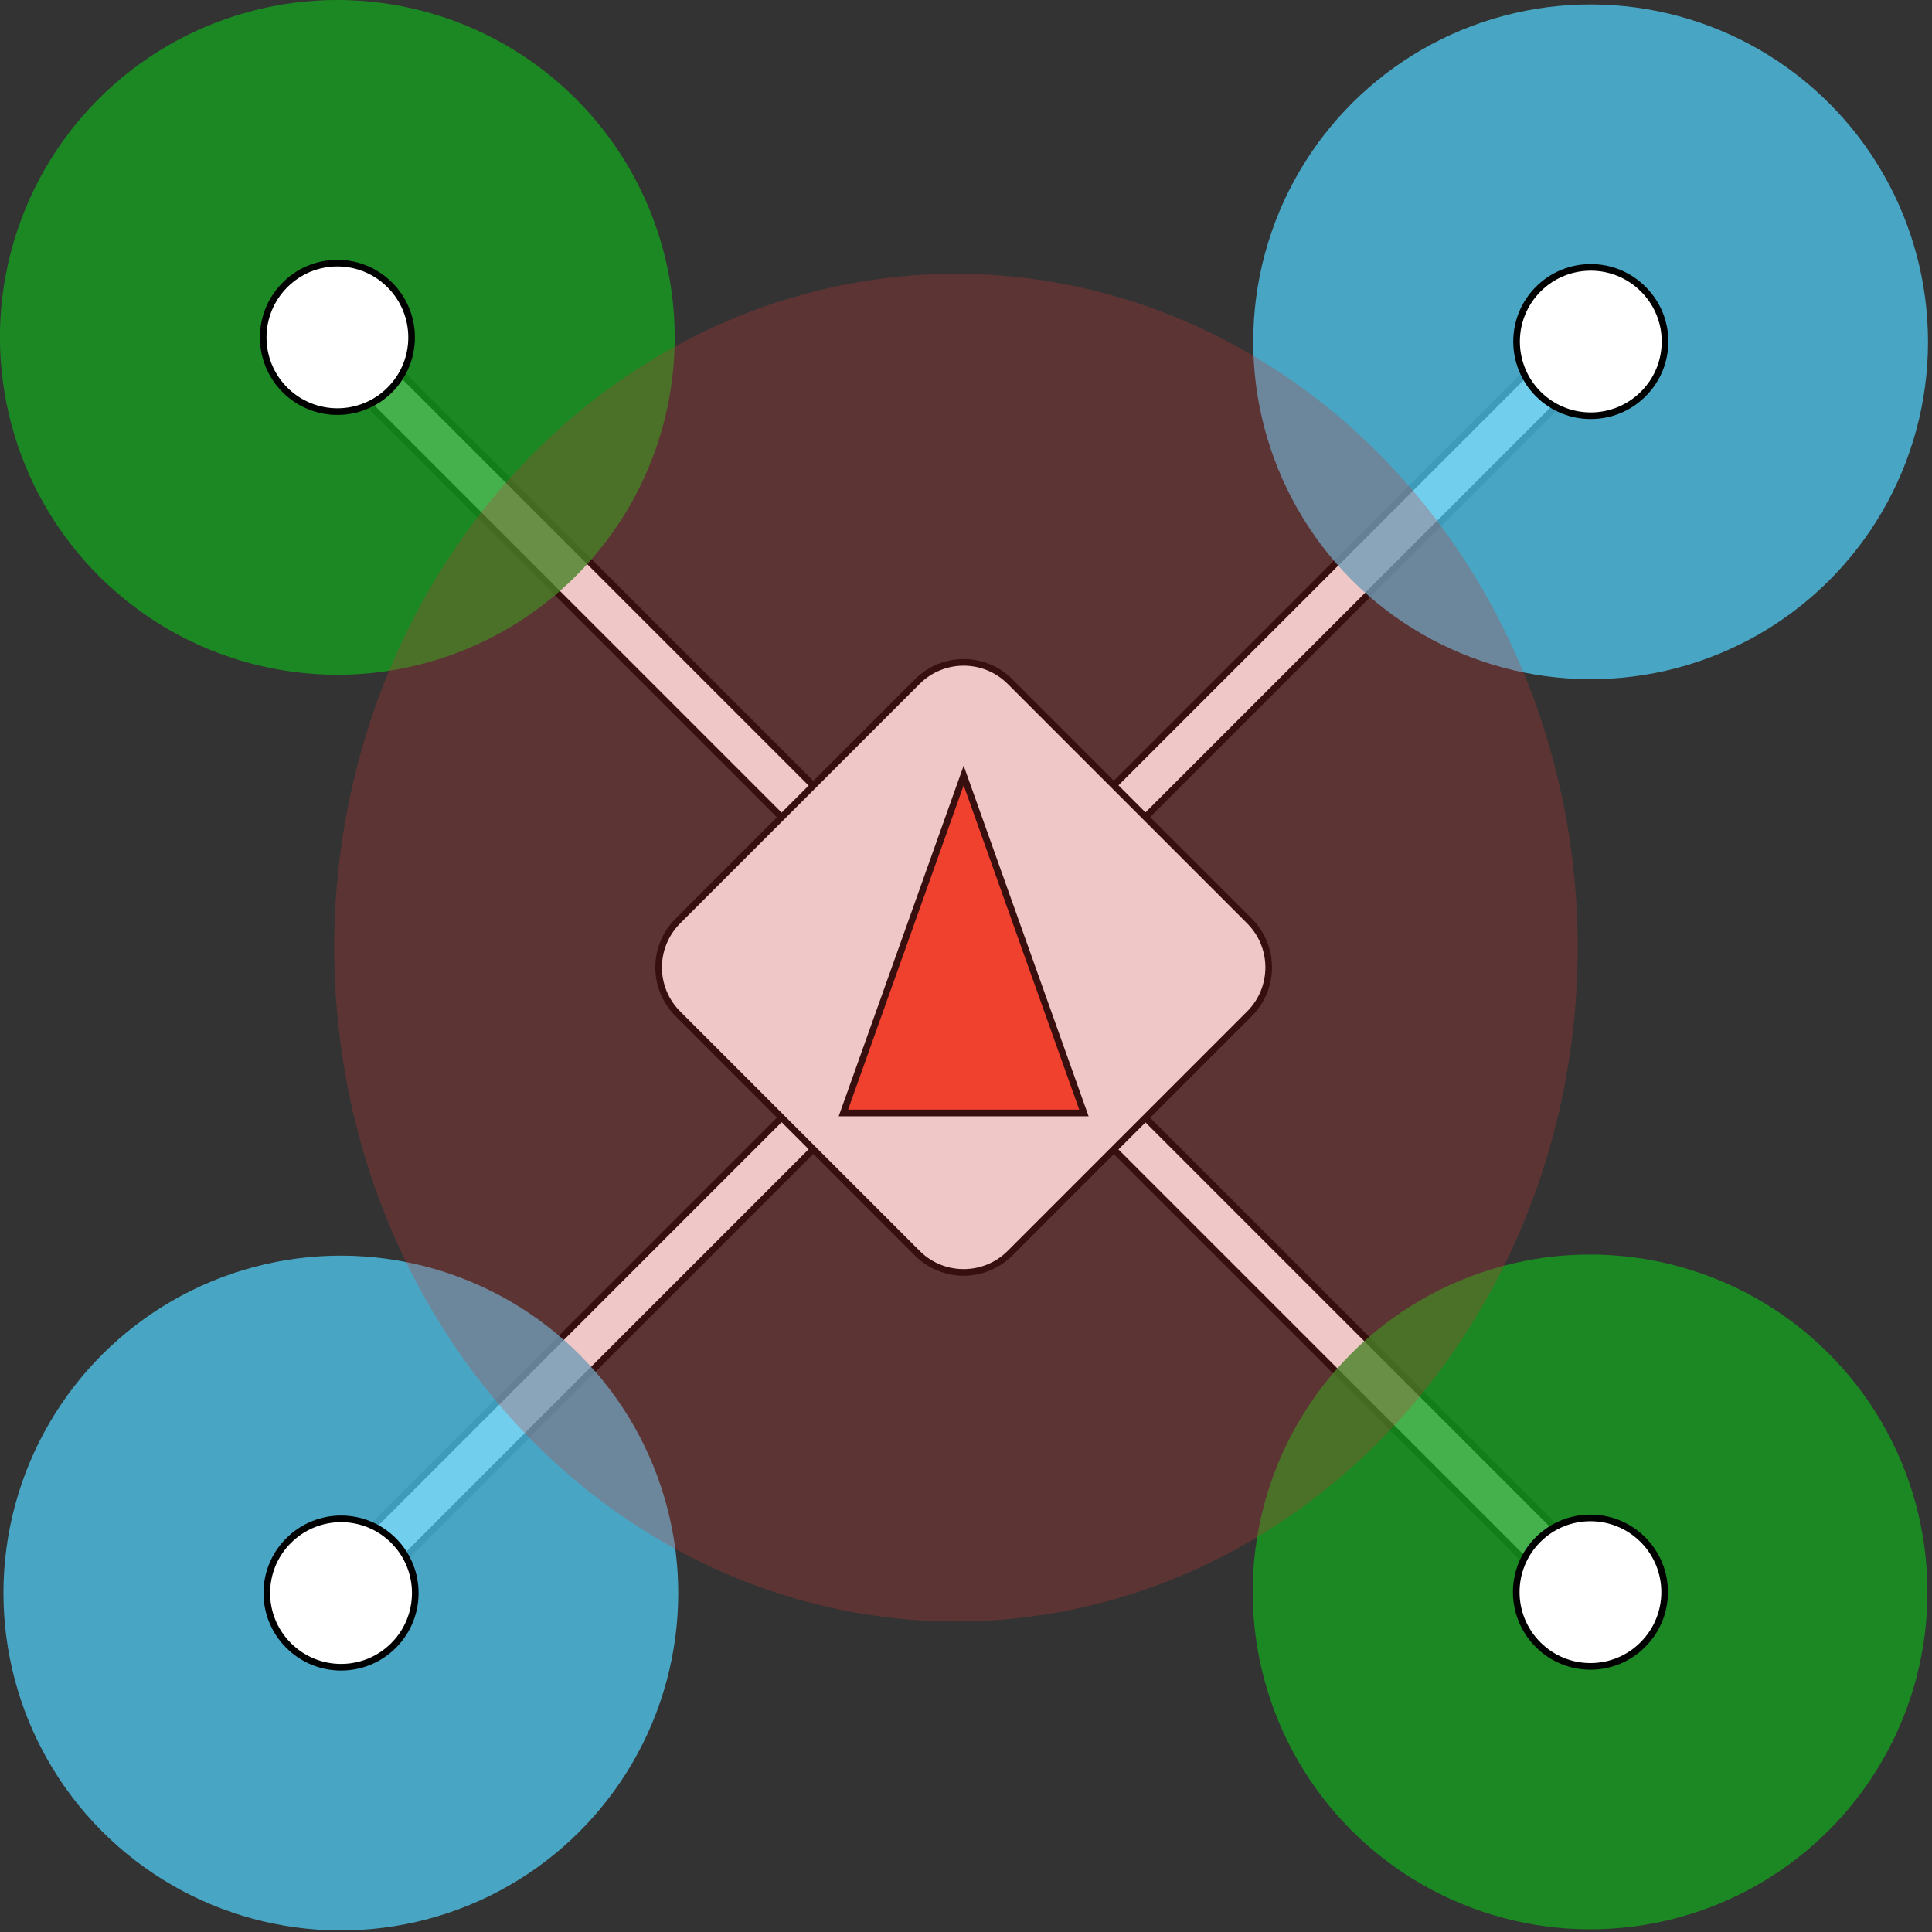 <?xml version="1.0" encoding="UTF-8" standalone="no"?>
<!DOCTYPE svg PUBLIC "-//W3C//DTD SVG 1.1//EN" "http://www.w3.org/Graphics/SVG/1.1/DTD/svg11.dtd">
<svg width="100%" height="100%" viewBox="0 0 292 292" version="1.1" xmlns="http://www.w3.org/2000/svg" xmlns:xlink="http://www.w3.org/1999/xlink" xml:space="preserve" xmlns:serif="http://www.serif.com/" style="fill-rule:evenodd;clip-rule:evenodd;stroke-miterlimit:10;">
    <rect x="0" y="0" width="292" height="292" fill="#333333" stroke="none"/>
    <g transform="matrix(0.707,-0.707,0.707,0.707,-60.728,145.811)">
        <rect x="12.073" y="142.822" width="267.144" height="6.777" style="fill:white;stroke:black;stroke-width:1px;"/>
    </g>
    <g transform="matrix(0.707,-0.707,0.707,0.707,-60.728,145.811)">
        <rect x="142.257" y="12.631" width="6.777" height="267.161" style="fill:white;stroke:black;stroke-width:1px;"/>
    </g>
    <path d="M188.845,153.215L152.65,189.41C148.781,193.279 142.509,193.279 138.641,189.41L102.446,153.215C98.577,149.346 98.577,143.074 102.446,139.206L138.641,103.011C142.51,99.142 148.782,99.142 152.65,103.011L188.845,139.206C192.714,143.075 192.714,149.347 188.845,153.215Z" style="fill:white;fill-rule:nonzero;stroke:black;stroke-width:1px;"/>
    <path d="M127.468,168.211L145.645,117.211L163.823,168.211L127.468,168.211Z" style="fill:rgb(255,68,43);fill-rule:nonzero;stroke:black;stroke-width:1px;"/>
    <g opacity="0.8">
        <g transform="matrix(0.709,-0.705,0.705,0.709,33.543,184.556)">
            <ellipse cx="240.427" cy="51.629" rx="50.993" ry="51.004" style="fill:rgb(78,195,232);"/>
        </g>
    </g>
    <path d="M248.364,43.704C243.99,39.32 236.891,39.311 232.506,43.685C228.122,48.059 228.113,55.158 232.487,59.543C236.852,63.918 243.934,63.937 248.322,59.585C252.719,55.25 252.768,48.171 248.433,43.774C248.41,43.75 248.387,43.727 248.364,43.704Z" style="fill:white;fill-rule:nonzero;stroke:black;stroke-width:1px;"/>
    <g opacity="0.8">
        <g transform="matrix(0.709,-0.705,0.705,0.709,-154.786,106.404)">
            <ellipse cx="51.554" cy="240.78" rx="50.993" ry="51.004" style="fill:rgb(78,195,232);"/>
        </g>
    </g>
    <path d="M43.612,248.69C47.986,253.074 55.085,253.083 59.47,248.709C63.854,244.335 63.863,237.236 59.489,232.851C55.124,228.476 48.042,228.457 43.654,232.809C39.257,237.144 39.208,244.223 43.543,248.62C43.566,248.644 43.589,248.667 43.612,248.69Z" style="fill:white;fill-rule:nonzero;stroke:black;stroke-width:1px;"/>
    <g opacity="0.8">
        <g transform="matrix(0.705,-0.709,0.709,0.705,-21.122,51.194)">
            <ellipse cx="50.994" cy="50.994" rx="50.993" ry="51.004" style="fill:rgb(21,158,31);"/>
        </g>
    </g>
    <path d="M58.914,43.059C63.298,47.433 63.307,54.532 58.933,58.917C54.559,63.301 47.46,63.31 43.075,58.936C38.7,54.571 38.681,47.489 43.033,43.101C47.368,38.704 54.447,38.655 58.844,42.99C58.868,43.013 58.891,43.036 58.914,43.059Z" style="fill:white;fill-rule:nonzero;stroke:black;stroke-width:1px;"/>
    <g opacity="0.8">
        <g transform="matrix(0.705,-0.709,0.709,0.705,-99.74,241.389)">
            <ellipse cx="240.373" cy="240.62" rx="50.993" ry="51.004" style="fill:rgb(21,158,31);"/>
        </g>
    </g>
    <path d="M232.459,248.567C228.075,244.193 228.066,237.094 232.44,232.709C236.814,228.325 243.913,228.316 248.298,232.69C252.673,237.055 252.692,244.137 248.34,248.525C244.005,252.922 236.926,252.971 232.529,248.636C232.505,248.613 232.482,248.59 232.459,248.567Z" style="fill:white;fill-rule:nonzero;stroke:black;stroke-width:1px;"/>
    <ellipse cx="144.483" cy="143.222" rx="93.969" ry="101.842" style="fill:rgb(202,54,54);fill-opacity:0.28;"/>
</svg>
